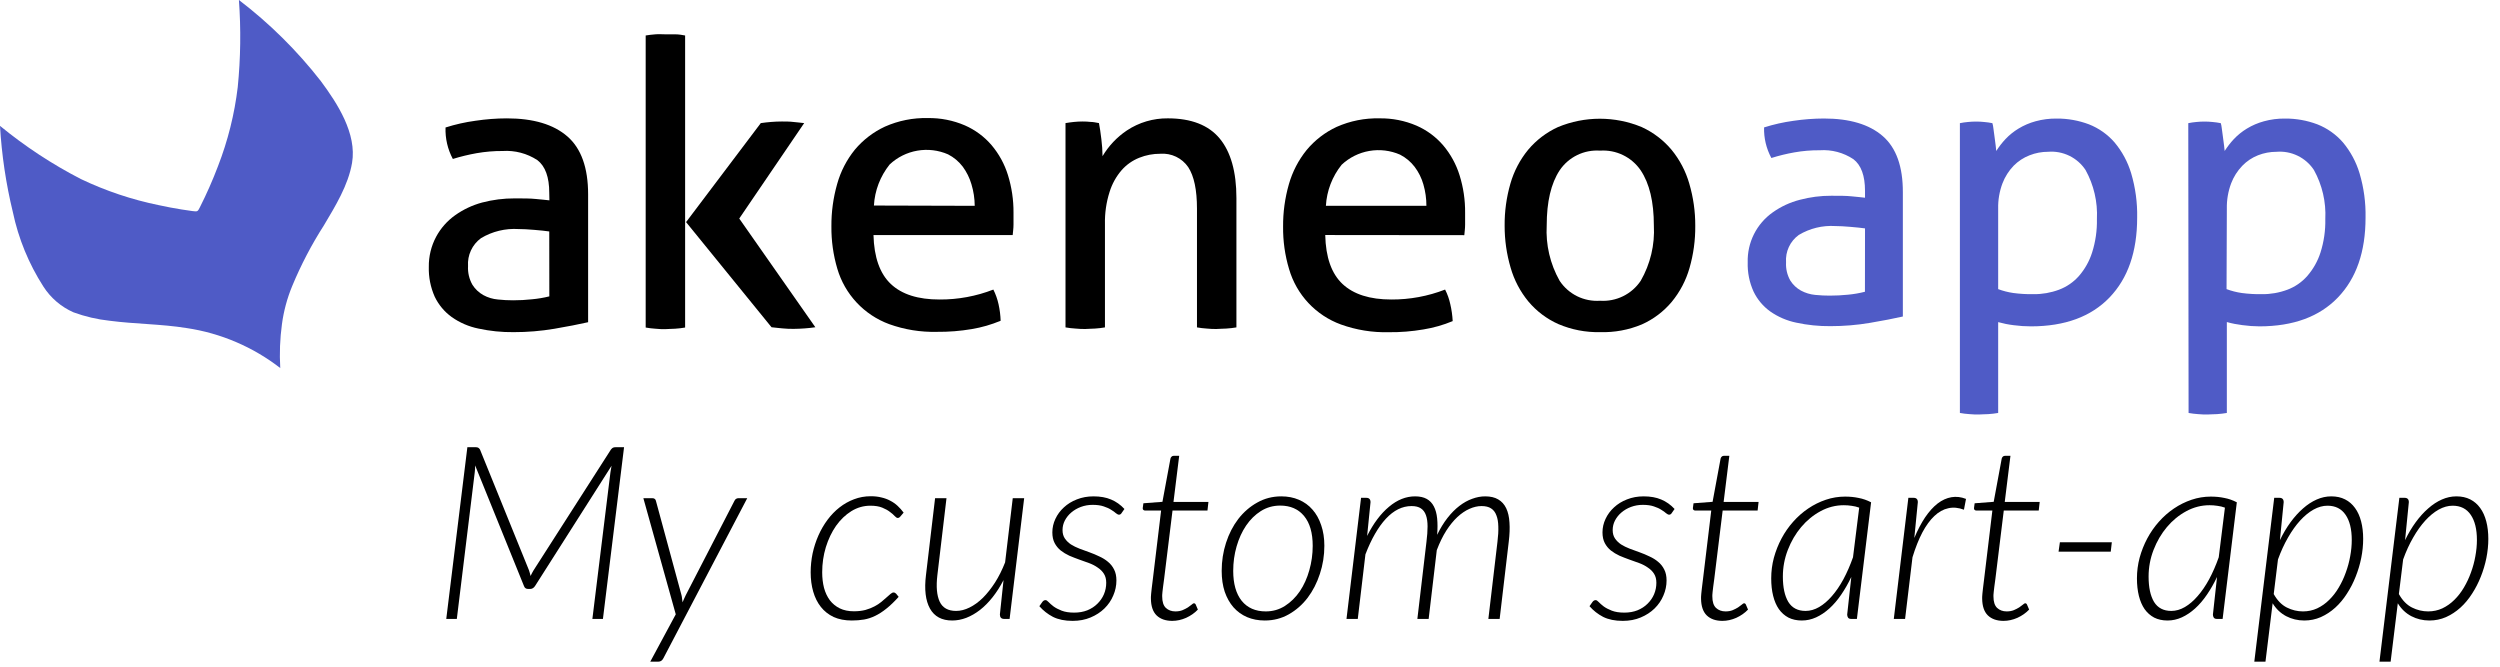 <svg width="206" height="55" viewBox="0 0 206 55" fill="none" xmlns="http://www.w3.org/2000/svg">
<path d="M51.422 36.85L49.681 51H48.812L50.301 38.91C50.322 38.743 50.352 38.566 50.392 38.38L44.092 48.28C43.985 48.446 43.848 48.53 43.681 48.53H43.522C43.342 48.53 43.225 48.446 43.172 48.28L39.151 38.35C39.151 38.55 39.142 38.733 39.121 38.9L37.642 51H36.772L38.511 36.85H39.191C39.285 36.85 39.355 36.863 39.401 36.89C39.448 36.91 39.498 36.96 39.551 37.04L43.592 47C43.618 47.073 43.642 47.15 43.661 47.23C43.681 47.303 43.702 47.38 43.721 47.46C43.788 47.313 43.868 47.16 43.962 47L50.342 37.04C50.408 36.96 50.465 36.91 50.511 36.89C50.565 36.863 50.638 36.85 50.731 36.85H51.422Z" fill="black"/>
<path d="M61.573 41.05L54.663 54.24C54.57 54.426 54.433 54.52 54.253 54.52H53.583L55.683 50.62L53.013 41.05H53.753C53.846 41.05 53.916 41.073 53.963 41.12C54.01 41.16 54.04 41.216 54.053 41.29L56.153 49.03C56.18 49.13 56.196 49.23 56.203 49.33C56.216 49.43 56.23 49.53 56.243 49.63C56.283 49.53 56.326 49.43 56.373 49.33C56.42 49.23 56.466 49.13 56.513 49.03L60.523 41.26C60.556 41.186 60.603 41.133 60.663 41.1C60.723 41.066 60.783 41.05 60.843 41.05H61.573Z" fill="black"/>
<path d="M74.049 49.18C73.696 49.573 73.359 49.896 73.039 50.15C72.726 50.403 72.416 50.603 72.109 50.75C71.809 50.896 71.503 50.996 71.189 51.05C70.876 51.103 70.543 51.13 70.189 51.13C69.616 51.13 69.116 51.033 68.689 50.84C68.269 50.64 67.919 50.363 67.639 50.01C67.359 49.656 67.149 49.236 67.009 48.75C66.869 48.263 66.799 47.733 66.799 47.16C66.799 46.633 66.853 46.113 66.959 45.6C67.073 45.08 67.233 44.586 67.439 44.12C67.646 43.653 67.896 43.223 68.189 42.83C68.483 42.436 68.813 42.096 69.179 41.81C69.546 41.523 69.943 41.3 70.369 41.14C70.803 40.973 71.263 40.89 71.749 40.89C72.076 40.89 72.369 40.923 72.629 40.99C72.896 41.05 73.139 41.14 73.359 41.26C73.579 41.373 73.779 41.513 73.959 41.68C74.139 41.846 74.306 42.033 74.459 42.24L74.179 42.57C74.119 42.643 74.049 42.68 73.969 42.68C73.903 42.68 73.819 42.626 73.719 42.52C73.626 42.413 73.496 42.3 73.329 42.18C73.169 42.053 72.959 41.936 72.699 41.83C72.439 41.723 72.113 41.67 71.719 41.67C71.159 41.67 70.636 41.82 70.149 42.12C69.669 42.42 69.249 42.823 68.889 43.33C68.536 43.836 68.256 44.423 68.049 45.09C67.849 45.75 67.749 46.44 67.749 47.16C67.749 47.62 67.799 48.046 67.899 48.44C68.006 48.833 68.166 49.173 68.379 49.46C68.599 49.746 68.873 49.97 69.199 50.13C69.526 50.29 69.913 50.37 70.359 50.37C70.713 50.37 71.029 50.333 71.309 50.26C71.589 50.18 71.836 50.083 72.049 49.97C72.269 49.856 72.459 49.733 72.619 49.6C72.786 49.46 72.933 49.333 73.059 49.22C73.186 49.106 73.293 49.013 73.379 48.94C73.473 48.86 73.556 48.82 73.629 48.82C73.703 48.82 73.773 48.853 73.839 48.92L74.049 49.18Z" fill="black"/>
<path d="M84.391 41.05L83.191 51H82.751C82.624 51 82.531 50.966 82.471 50.9C82.418 50.833 82.391 50.743 82.391 50.63L82.691 47.8C82.418 48.326 82.118 48.796 81.791 49.21C81.464 49.623 81.118 49.973 80.751 50.26C80.391 50.54 80.014 50.756 79.621 50.91C79.234 51.056 78.847 51.13 78.461 51.13C77.608 51.13 76.998 50.803 76.631 50.15C76.264 49.49 76.154 48.566 76.301 47.38L77.051 41.05H77.991L77.241 47.38C77.127 48.333 77.191 49.066 77.431 49.58C77.671 50.086 78.121 50.34 78.781 50.34C79.147 50.34 79.517 50.246 79.891 50.06C80.271 49.873 80.638 49.606 80.991 49.26C81.344 48.906 81.677 48.486 81.991 48C82.304 47.506 82.581 46.953 82.821 46.34L83.451 41.05H84.391Z" fill="black"/>
<path d="M92.423 42.27C92.37 42.363 92.297 42.41 92.203 42.41C92.137 42.41 92.053 42.37 91.953 42.29C91.86 42.203 91.73 42.11 91.563 42.01C91.403 41.903 91.2 41.81 90.953 41.73C90.707 41.643 90.4 41.6 90.033 41.6C89.693 41.6 89.37 41.656 89.063 41.77C88.763 41.883 88.5 42.036 88.273 42.23C88.053 42.416 87.877 42.636 87.743 42.89C87.617 43.136 87.553 43.4 87.553 43.68C87.553 43.953 87.617 44.183 87.743 44.37C87.87 44.556 88.037 44.72 88.243 44.86C88.457 44.993 88.693 45.11 88.953 45.21C89.22 45.31 89.493 45.41 89.773 45.51C90.053 45.61 90.323 45.723 90.583 45.85C90.85 45.97 91.087 46.116 91.293 46.29C91.507 46.463 91.677 46.676 91.803 46.93C91.93 47.176 91.993 47.476 91.993 47.83C91.993 48.256 91.907 48.67 91.733 49.07C91.567 49.47 91.323 49.826 91.003 50.14C90.69 50.446 90.31 50.693 89.863 50.88C89.423 51.066 88.93 51.16 88.383 51.16C87.743 51.16 87.203 51.05 86.763 50.83C86.33 50.603 85.957 50.31 85.643 49.95L85.883 49.61C85.957 49.503 86.047 49.45 86.153 49.45C86.22 49.45 86.303 49.503 86.403 49.61C86.503 49.716 86.64 49.836 86.813 49.97C86.987 50.096 87.21 50.213 87.483 50.32C87.757 50.426 88.1 50.48 88.513 50.48C88.913 50.48 89.273 50.416 89.593 50.29C89.92 50.156 90.197 49.976 90.423 49.75C90.657 49.523 90.837 49.263 90.963 48.97C91.09 48.67 91.153 48.353 91.153 48.02C91.153 47.726 91.09 47.48 90.963 47.28C90.837 47.08 90.667 46.91 90.453 46.77C90.247 46.623 90.01 46.5 89.743 46.4C89.483 46.3 89.213 46.203 88.933 46.11C88.653 46.01 88.38 45.903 88.113 45.79C87.853 45.67 87.617 45.526 87.403 45.36C87.197 45.193 87.03 44.99 86.903 44.75C86.777 44.51 86.713 44.216 86.713 43.87C86.713 43.483 86.797 43.113 86.963 42.76C87.13 42.4 87.363 42.083 87.663 41.81C87.963 41.53 88.32 41.31 88.733 41.15C89.153 40.983 89.61 40.9 90.103 40.9C90.663 40.9 91.147 40.986 91.553 41.16C91.967 41.333 92.333 41.593 92.653 41.94L92.423 42.27Z" fill="black"/>
<path d="M94.835 49.33C94.835 49.29 94.835 49.24 94.835 49.18C94.842 49.12 94.848 49.03 94.855 48.91C94.868 48.79 94.885 48.636 94.905 48.45C94.925 48.256 94.955 48.013 94.995 47.72L95.675 42.07H94.365C94.298 42.07 94.245 42.05 94.205 42.01C94.165 41.97 94.152 41.913 94.165 41.84L94.215 41.47L95.785 41.35L96.445 37.79C96.458 37.73 96.488 37.676 96.535 37.63C96.582 37.583 96.638 37.56 96.705 37.56H97.165L96.695 41.36H99.575L99.495 42.07H96.615L95.925 47.69C95.892 47.963 95.862 48.186 95.835 48.36C95.815 48.533 95.798 48.676 95.785 48.79C95.778 48.896 95.772 48.976 95.765 49.03C95.765 49.083 95.765 49.123 95.765 49.15C95.765 49.583 95.865 49.896 96.065 50.09C96.272 50.283 96.535 50.38 96.855 50.38C97.075 50.38 97.268 50.346 97.435 50.28C97.608 50.206 97.758 50.13 97.885 50.05C98.012 49.963 98.115 49.886 98.195 49.82C98.275 49.746 98.335 49.71 98.375 49.71C98.442 49.71 98.492 49.743 98.525 49.81L98.705 50.23C98.438 50.51 98.115 50.736 97.735 50.91C97.355 51.076 96.975 51.16 96.595 51.16C96.048 51.16 95.618 51.01 95.305 50.71C94.998 50.41 94.842 49.95 94.835 49.33Z" fill="black"/>
<path d="M104.297 50.38C104.877 50.38 105.404 50.23 105.877 49.93C106.357 49.623 106.767 49.22 107.107 48.72C107.447 48.213 107.707 47.636 107.887 46.99C108.074 46.336 108.167 45.666 108.167 44.98C108.167 43.913 107.93 43.093 107.457 42.52C106.984 41.946 106.327 41.66 105.487 41.66C104.907 41.66 104.377 41.81 103.897 42.11C103.424 42.41 103.017 42.81 102.677 43.31C102.344 43.803 102.084 44.373 101.897 45.02C101.71 45.666 101.617 46.34 101.617 47.04C101.617 48.1 101.85 48.923 102.317 49.51C102.79 50.09 103.45 50.38 104.297 50.38ZM104.217 51.13C103.684 51.13 103.197 51.036 102.757 50.85C102.324 50.663 101.95 50.393 101.637 50.04C101.33 49.686 101.09 49.26 100.917 48.76C100.75 48.253 100.667 47.68 100.667 47.04C100.667 46.233 100.787 45.46 101.027 44.72C101.267 43.98 101.604 43.326 102.037 42.76C102.477 42.193 102.997 41.743 103.597 41.41C104.197 41.07 104.857 40.9 105.577 40.9C106.11 40.9 106.594 40.993 107.027 41.18C107.467 41.366 107.84 41.636 108.147 41.99C108.46 42.343 108.7 42.773 108.867 43.28C109.04 43.78 109.127 44.343 109.127 44.97C109.127 45.776 109.004 46.55 108.757 47.29C108.517 48.03 108.18 48.686 107.747 49.26C107.314 49.826 106.797 50.28 106.197 50.62C105.597 50.96 104.937 51.13 104.217 51.13Z" fill="black"/>
<path d="M110.951 51L112.151 41.02H112.581C112.814 41.02 112.931 41.14 112.931 41.38L112.651 44.16C113.171 43.126 113.771 42.326 114.451 41.76C115.131 41.186 115.848 40.9 116.601 40.9C116.988 40.9 117.308 40.97 117.561 41.11C117.814 41.25 118.011 41.456 118.151 41.73C118.291 41.996 118.381 42.326 118.421 42.72C118.461 43.113 118.461 43.563 118.421 44.07C118.681 43.536 118.964 43.073 119.271 42.68C119.584 42.28 119.911 41.95 120.251 41.69C120.598 41.423 120.951 41.226 121.311 41.1C121.671 40.966 122.028 40.9 122.381 40.9C122.814 40.9 123.171 40.983 123.451 41.15C123.738 41.316 123.958 41.56 124.111 41.88C124.264 42.2 124.354 42.593 124.381 43.06C124.414 43.52 124.394 44.046 124.321 44.64L123.571 51H122.641L123.391 44.64C123.451 44.166 123.474 43.746 123.461 43.38C123.454 43.013 123.401 42.706 123.301 42.46C123.208 42.206 123.061 42.016 122.861 41.89C122.668 41.763 122.408 41.7 122.081 41.7C121.754 41.7 121.421 41.776 121.081 41.93C120.748 42.076 120.418 42.3 120.091 42.6C119.771 42.9 119.464 43.276 119.171 43.73C118.884 44.183 118.624 44.716 118.391 45.33L117.721 51H116.791L117.541 44.64C117.601 44.166 117.631 43.746 117.631 43.38C117.631 43.013 117.588 42.706 117.501 42.46C117.414 42.206 117.274 42.016 117.081 41.89C116.894 41.763 116.638 41.7 116.311 41.7C115.551 41.7 114.848 42.046 114.201 42.74C113.561 43.433 112.998 44.413 112.511 45.68L111.881 51H110.951Z" fill="black"/>
<path d="M137.755 42.27C137.702 42.363 137.629 42.41 137.535 42.41C137.469 42.41 137.385 42.37 137.285 42.29C137.192 42.203 137.062 42.11 136.895 42.01C136.735 41.903 136.532 41.81 136.285 41.73C136.039 41.643 135.732 41.6 135.365 41.6C135.025 41.6 134.702 41.656 134.395 41.77C134.095 41.883 133.832 42.036 133.605 42.23C133.385 42.416 133.209 42.636 133.075 42.89C132.949 43.136 132.885 43.4 132.885 43.68C132.885 43.953 132.949 44.183 133.075 44.37C133.202 44.556 133.369 44.72 133.575 44.86C133.789 44.993 134.025 45.11 134.285 45.21C134.552 45.31 134.825 45.41 135.105 45.51C135.385 45.61 135.655 45.723 135.915 45.85C136.182 45.97 136.419 46.116 136.625 46.29C136.839 46.463 137.009 46.676 137.135 46.93C137.262 47.176 137.325 47.476 137.325 47.83C137.325 48.256 137.239 48.67 137.065 49.07C136.899 49.47 136.655 49.826 136.335 50.14C136.022 50.446 135.642 50.693 135.195 50.88C134.755 51.066 134.262 51.16 133.715 51.16C133.075 51.16 132.535 51.05 132.095 50.83C131.662 50.603 131.289 50.31 130.975 49.95L131.215 49.61C131.289 49.503 131.379 49.45 131.485 49.45C131.552 49.45 131.635 49.503 131.735 49.61C131.835 49.716 131.972 49.836 132.145 49.97C132.319 50.096 132.542 50.213 132.815 50.32C133.089 50.426 133.432 50.48 133.845 50.48C134.245 50.48 134.605 50.416 134.925 50.29C135.252 50.156 135.529 49.976 135.755 49.75C135.989 49.523 136.169 49.263 136.295 48.97C136.422 48.67 136.485 48.353 136.485 48.02C136.485 47.726 136.422 47.48 136.295 47.28C136.169 47.08 135.999 46.91 135.785 46.77C135.579 46.623 135.342 46.5 135.075 46.4C134.815 46.3 134.545 46.203 134.265 46.11C133.985 46.01 133.712 45.903 133.445 45.79C133.185 45.67 132.949 45.526 132.735 45.36C132.529 45.193 132.362 44.99 132.235 44.75C132.109 44.51 132.045 44.216 132.045 43.87C132.045 43.483 132.129 43.113 132.295 42.76C132.462 42.4 132.695 42.083 132.995 41.81C133.295 41.53 133.652 41.31 134.065 41.15C134.485 40.983 134.942 40.9 135.435 40.9C135.995 40.9 136.479 40.986 136.885 41.16C137.299 41.333 137.665 41.593 137.985 41.94L137.755 42.27Z" fill="black"/>
<path d="M140.167 49.33C140.167 49.29 140.167 49.24 140.167 49.18C140.174 49.12 140.18 49.03 140.187 48.91C140.2 48.79 140.217 48.636 140.237 48.45C140.257 48.256 140.287 48.013 140.327 47.72L141.007 42.07H139.697C139.63 42.07 139.577 42.05 139.537 42.01C139.497 41.97 139.484 41.913 139.497 41.84L139.547 41.47L141.117 41.35L141.777 37.79C141.79 37.73 141.82 37.676 141.867 37.63C141.914 37.583 141.97 37.56 142.037 37.56H142.497L142.027 41.36H144.907L144.827 42.07H141.947L141.257 47.69C141.224 47.963 141.194 48.186 141.167 48.36C141.147 48.533 141.13 48.676 141.117 48.79C141.11 48.896 141.104 48.976 141.097 49.03C141.097 49.083 141.097 49.123 141.097 49.15C141.097 49.583 141.197 49.896 141.397 50.09C141.604 50.283 141.867 50.38 142.187 50.38C142.407 50.38 142.6 50.346 142.767 50.28C142.94 50.206 143.09 50.13 143.217 50.05C143.344 49.963 143.447 49.886 143.527 49.82C143.607 49.746 143.667 49.71 143.707 49.71C143.774 49.71 143.824 49.743 143.857 49.81L144.037 50.23C143.77 50.51 143.447 50.736 143.067 50.91C142.687 51.076 142.307 51.16 141.927 51.16C141.38 51.16 140.95 51.01 140.637 50.71C140.33 50.41 140.174 49.95 140.167 49.33Z" fill="black"/>
<path d="M153.198 41.83C152.998 41.756 152.791 41.706 152.578 41.68C152.364 41.646 152.148 41.63 151.928 41.63C151.261 41.63 150.624 41.793 150.018 42.12C149.411 42.446 148.878 42.883 148.418 43.43C147.958 43.976 147.591 44.603 147.318 45.31C147.044 46.016 146.908 46.75 146.908 47.51C146.908 48.403 147.058 49.1 147.358 49.6C147.664 50.093 148.138 50.34 148.778 50.34C149.158 50.34 149.531 50.233 149.898 50.02C150.264 49.806 150.614 49.506 150.948 49.12C151.288 48.733 151.604 48.27 151.898 47.73C152.191 47.183 152.454 46.58 152.688 45.92L153.198 41.83ZM152.548 47.54C152.294 48.073 152.014 48.563 151.708 49.01C151.408 49.45 151.084 49.826 150.738 50.14C150.391 50.453 150.028 50.696 149.648 50.87C149.268 51.043 148.874 51.13 148.468 51.13C148.054 51.13 147.688 51.05 147.368 50.89C147.054 50.723 146.791 50.49 146.578 50.19C146.371 49.89 146.214 49.526 146.108 49.1C146.001 48.673 145.948 48.193 145.948 47.66C145.948 47.08 146.021 46.513 146.168 45.96C146.321 45.4 146.531 44.87 146.798 44.37C147.064 43.87 147.384 43.41 147.758 42.99C148.131 42.57 148.544 42.206 148.998 41.9C149.451 41.593 149.934 41.353 150.448 41.18C150.961 41.006 151.491 40.92 152.038 40.92C152.431 40.92 152.801 40.956 153.148 41.03C153.501 41.096 153.844 41.216 154.178 41.39L153.008 51H152.548C152.414 51 152.324 50.963 152.278 50.89C152.231 50.816 152.208 50.733 152.208 50.64L152.548 47.54Z" fill="black"/>
<path d="M157.739 44.33C158.012 43.676 158.309 43.11 158.629 42.63C158.955 42.15 159.299 41.77 159.659 41.49C160.025 41.21 160.405 41.036 160.799 40.97C161.192 40.903 161.592 40.95 161.999 41.11L161.829 42C161.375 41.826 160.945 41.786 160.539 41.88C160.132 41.966 159.749 42.18 159.389 42.52C159.035 42.853 158.705 43.306 158.399 43.88C158.099 44.453 157.829 45.133 157.589 45.92L156.979 51H156.049L157.249 41.02H157.679C157.912 41.02 158.029 41.14 158.029 41.38L157.739 44.33Z" fill="black"/>
<path d="M163.331 49.33C163.331 49.29 163.331 49.24 163.331 49.18C163.338 49.12 163.344 49.03 163.351 48.91C163.364 48.79 163.381 48.636 163.401 48.45C163.421 48.256 163.451 48.013 163.491 47.72L164.171 42.07H162.861C162.794 42.07 162.741 42.05 162.701 42.01C162.661 41.97 162.648 41.913 162.661 41.84L162.711 41.47L164.281 41.35L164.941 37.79C164.954 37.73 164.984 37.676 165.031 37.63C165.078 37.583 165.134 37.56 165.201 37.56H165.661L165.191 41.36H168.071L167.991 42.07H165.111L164.421 47.69C164.388 47.963 164.358 48.186 164.331 48.36C164.311 48.533 164.294 48.676 164.281 48.79C164.274 48.896 164.268 48.976 164.261 49.03C164.261 49.083 164.261 49.123 164.261 49.15C164.261 49.583 164.361 49.896 164.561 50.09C164.768 50.283 165.031 50.38 165.351 50.38C165.571 50.38 165.764 50.346 165.931 50.28C166.104 50.206 166.254 50.13 166.381 50.05C166.508 49.963 166.611 49.886 166.691 49.82C166.771 49.746 166.831 49.71 166.871 49.71C166.938 49.71 166.988 49.743 167.021 49.81L167.201 50.23C166.934 50.51 166.611 50.736 166.231 50.91C165.851 51.076 165.471 51.16 165.091 51.16C164.544 51.16 164.114 51.01 163.801 50.71C163.494 50.41 163.338 49.95 163.331 49.33Z" fill="black"/>
<path d="M169.735 44.68H174.015L173.925 45.46H169.625L169.735 44.68Z" fill="black"/>
<path d="M183.334 41.83C183.134 41.756 182.928 41.706 182.714 41.68C182.501 41.646 182.284 41.63 182.064 41.63C181.398 41.63 180.761 41.793 180.154 42.12C179.548 42.446 179.014 42.883 178.554 43.43C178.094 43.976 177.728 44.603 177.454 45.31C177.181 46.016 177.044 46.75 177.044 47.51C177.044 48.403 177.194 49.1 177.494 49.6C177.801 50.093 178.274 50.34 178.914 50.34C179.294 50.34 179.668 50.233 180.034 50.02C180.401 49.806 180.751 49.506 181.084 49.12C181.424 48.733 181.741 48.27 182.034 47.73C182.328 47.183 182.591 46.58 182.824 45.92L183.334 41.83ZM182.684 47.54C182.431 48.073 182.151 48.563 181.844 49.01C181.544 49.45 181.221 49.826 180.874 50.14C180.528 50.453 180.164 50.696 179.784 50.87C179.404 51.043 179.011 51.13 178.604 51.13C178.191 51.13 177.824 51.05 177.504 50.89C177.191 50.723 176.928 50.49 176.714 50.19C176.508 49.89 176.351 49.526 176.244 49.1C176.138 48.673 176.084 48.193 176.084 47.66C176.084 47.08 176.158 46.513 176.304 45.96C176.458 45.4 176.668 44.87 176.934 44.37C177.201 43.87 177.521 43.41 177.894 42.99C178.268 42.57 178.681 42.206 179.134 41.9C179.588 41.593 180.071 41.353 180.584 41.18C181.098 41.006 181.628 40.92 182.174 40.92C182.568 40.92 182.938 40.956 183.284 41.03C183.638 41.096 183.981 41.216 184.314 41.39L183.144 51H182.684C182.551 51 182.461 50.963 182.414 50.89C182.368 50.816 182.344 50.733 182.344 50.64L182.684 47.54Z" fill="black"/>
<path d="M187.355 48.95C187.649 49.476 188.009 49.846 188.435 50.06C188.862 50.273 189.305 50.38 189.765 50.38C190.185 50.38 190.575 50.296 190.935 50.13C191.302 49.956 191.632 49.723 191.925 49.43C192.225 49.136 192.489 48.796 192.715 48.41C192.949 48.016 193.142 47.603 193.295 47.17C193.455 46.736 193.575 46.293 193.655 45.84C193.742 45.38 193.785 44.933 193.785 44.5C193.785 43.606 193.615 42.913 193.275 42.42C192.935 41.92 192.439 41.67 191.785 41.67C191.405 41.67 191.022 41.776 190.635 41.99C190.255 42.203 189.889 42.503 189.535 42.89C189.182 43.276 188.849 43.743 188.535 44.29C188.222 44.83 187.945 45.433 187.705 46.1L187.355 48.95ZM187.865 44.51C188.125 43.97 188.415 43.48 188.735 43.04C189.062 42.593 189.405 42.213 189.765 41.9C190.125 41.58 190.502 41.333 190.895 41.16C191.289 40.986 191.689 40.9 192.095 40.9C192.529 40.9 192.909 40.983 193.235 41.15C193.562 41.316 193.835 41.553 194.055 41.86C194.275 42.16 194.442 42.526 194.555 42.96C194.669 43.393 194.725 43.876 194.725 44.41C194.725 44.923 194.672 45.446 194.565 45.98C194.459 46.506 194.305 47.02 194.105 47.52C193.912 48.013 193.672 48.48 193.385 48.92C193.105 49.36 192.785 49.743 192.425 50.07C192.065 50.396 191.669 50.656 191.235 50.85C190.809 51.036 190.355 51.13 189.875 51.13C189.335 51.13 188.835 51.01 188.375 50.77C187.922 50.53 187.552 50.176 187.265 49.71L186.675 54.52H185.755L187.395 41.02H187.825C188.059 41.02 188.175 41.14 188.175 41.38L187.865 44.51Z" fill="black"/>
<path d="M197.668 48.95C197.961 49.476 198.321 49.846 198.748 50.06C199.174 50.273 199.618 50.38 200.078 50.38C200.498 50.38 200.888 50.296 201.248 50.13C201.614 49.956 201.944 49.723 202.238 49.43C202.538 49.136 202.801 48.796 203.028 48.41C203.261 48.016 203.454 47.603 203.608 47.17C203.768 46.736 203.888 46.293 203.968 45.84C204.054 45.38 204.098 44.933 204.098 44.5C204.098 43.606 203.928 42.913 203.588 42.42C203.248 41.92 202.751 41.67 202.098 41.67C201.718 41.67 201.334 41.776 200.948 41.99C200.568 42.203 200.201 42.503 199.848 42.89C199.494 43.276 199.161 43.743 198.848 44.29C198.534 44.83 198.258 45.433 198.018 46.1L197.668 48.95ZM198.178 44.51C198.438 43.97 198.728 43.48 199.048 43.04C199.374 42.593 199.718 42.213 200.078 41.9C200.438 41.58 200.814 41.333 201.208 41.16C201.601 40.986 202.001 40.9 202.408 40.9C202.841 40.9 203.221 40.983 203.548 41.15C203.874 41.316 204.148 41.553 204.368 41.86C204.588 42.16 204.754 42.526 204.868 42.96C204.981 43.393 205.038 43.876 205.038 44.41C205.038 44.923 204.984 45.446 204.878 45.98C204.771 46.506 204.618 47.02 204.418 47.52C204.224 48.013 203.984 48.48 203.698 48.92C203.418 49.36 203.098 49.743 202.738 50.07C202.378 50.396 201.981 50.656 201.548 50.85C201.121 51.036 200.668 51.13 200.188 51.13C199.648 51.13 199.148 51.01 198.688 50.77C198.234 50.53 197.864 50.176 197.578 49.71L196.988 54.52H196.068L197.708 41.02H198.138C198.371 41.02 198.488 41.14 198.488 41.38L198.178 44.51Z" fill="black"/>
<path d="M23.093 30.322C23.022 29.117 23.069 27.908 23.232 26.712C23.376 25.635 23.659 24.582 24.074 23.578C24.797 21.833 25.673 20.156 26.692 18.566C27.631 16.984 28.696 15.263 29.009 13.422C29.419 11.016 27.806 8.525 26.433 6.678C24.48 4.172 22.213 1.927 19.687 0C19.861 2.391 19.828 4.792 19.59 7.177C19.324 9.407 18.778 11.594 17.965 13.687C17.526 14.846 17.026 15.98 16.467 17.086C16.292 17.435 16.274 17.447 15.865 17.393L14.968 17.261C14.336 17.158 13.71 17.044 13.09 16.906C10.868 16.452 8.709 15.729 6.662 14.752C4.293 13.531 2.06 12.063 0 10.372C0.139 12.767 0.493 15.145 1.059 17.477C1.517 19.654 2.367 21.729 3.569 23.602C4.17 24.544 5.037 25.288 6.061 25.738C7.018 26.087 8.014 26.32 9.028 26.429C11.134 26.706 13.271 26.694 15.371 27.031C18.196 27.451 20.864 28.593 23.117 30.346" fill="#4F5BC6"/>
<path d="M45.259 15.889C45.259 14.594 44.932 13.696 44.278 13.194C43.431 12.641 42.428 12.377 41.419 12.442C40.699 12.438 39.98 12.499 39.27 12.623C38.609 12.741 37.956 12.899 37.314 13.098C36.888 12.302 36.68 11.407 36.712 10.505C37.515 10.25 38.339 10.064 39.174 9.951C40.033 9.822 40.9 9.755 41.768 9.753C43.951 9.753 45.614 10.25 46.757 11.245C47.895 12.238 48.461 13.832 48.461 16.016V26.55C47.696 26.725 46.763 26.905 45.674 27.092C44.566 27.278 43.445 27.371 42.322 27.369C41.347 27.38 40.374 27.281 39.421 27.074C38.629 26.913 37.879 26.589 37.218 26.123C36.621 25.69 36.141 25.116 35.822 24.451C35.477 23.677 35.311 22.836 35.334 21.99C35.323 21.126 35.53 20.274 35.936 19.511C36.313 18.81 36.846 18.204 37.495 17.742C38.169 17.262 38.923 16.906 39.722 16.69C40.602 16.458 41.508 16.342 42.418 16.347C43.116 16.347 43.688 16.347 44.139 16.395C44.591 16.443 44.964 16.467 45.271 16.509L45.259 15.889ZM45.259 19.072C44.934 19.024 44.513 18.982 44.013 18.94C43.513 18.898 43.08 18.874 42.731 18.874C41.645 18.805 40.565 19.067 39.632 19.626C39.275 19.888 38.99 20.236 38.804 20.638C38.617 21.04 38.536 21.482 38.566 21.924C38.536 22.461 38.661 22.996 38.927 23.464C39.151 23.82 39.462 24.114 39.83 24.318C40.202 24.521 40.612 24.643 41.034 24.679C41.447 24.724 41.863 24.746 42.28 24.745C42.8 24.746 43.321 24.718 43.838 24.661C44.319 24.617 44.796 24.537 45.265 24.421L45.259 19.072Z" fill="black"/>
<path d="M53.204 2.924C53.445 2.882 53.71 2.852 54.005 2.828C54.3 2.804 54.57 2.828 54.811 2.828C55.052 2.828 55.323 2.828 55.63 2.828C55.937 2.828 56.231 2.882 56.454 2.924V26.989C56.181 27.037 55.906 27.069 55.63 27.086C55.323 27.086 55.028 27.122 54.811 27.122C54.594 27.122 54.306 27.122 54.005 27.086C53.736 27.069 53.469 27.037 53.204 26.989V2.924ZM56.532 18.302L62.689 10.144C62.972 10.102 63.255 10.072 63.544 10.048C63.833 10.024 64.146 10.011 64.429 10.011C64.712 10.011 65.067 10.011 65.362 10.048C65.656 10.084 65.963 10.102 66.264 10.144L60.914 18.007L67.185 26.965C66.878 27.007 66.583 27.044 66.3 27.061C66.017 27.08 65.699 27.098 65.416 27.098C65.133 27.098 64.814 27.098 64.495 27.061C64.176 27.025 63.893 27.007 63.574 26.965L56.532 18.302Z" fill="black"/>
<path d="M71.975 19.367C72.023 21.204 72.501 22.549 73.407 23.404C74.314 24.258 75.654 24.683 77.428 24.679C78.941 24.687 80.442 24.409 81.852 23.861C82.044 24.243 82.187 24.647 82.279 25.064C82.379 25.513 82.437 25.97 82.453 26.43C81.69 26.749 80.892 26.98 80.076 27.116C79.128 27.277 78.167 27.353 77.205 27.344C75.863 27.378 74.526 27.162 73.263 26.707C72.246 26.332 71.33 25.724 70.589 24.932C69.848 24.14 69.302 23.186 68.996 22.146C68.66 21.012 68.496 19.834 68.508 18.651C68.499 17.469 68.659 16.292 68.984 15.155C69.271 14.125 69.767 13.165 70.44 12.334C71.117 11.526 71.964 10.877 72.92 10.433C74.029 9.941 75.234 9.7 76.447 9.729C77.497 9.712 78.539 9.917 79.504 10.331C80.349 10.7 81.1 11.255 81.701 11.955C82.314 12.68 82.775 13.521 83.055 14.428C83.366 15.431 83.52 16.476 83.513 17.526C83.513 17.833 83.513 18.158 83.513 18.494C83.513 18.831 83.465 19.126 83.446 19.367H71.975ZM80.317 16.96C80.313 16.357 80.222 15.757 80.046 15.18C79.893 14.656 79.648 14.163 79.324 13.724C79.002 13.303 78.591 12.96 78.12 12.719C77.324 12.372 76.443 12.266 75.587 12.415C74.731 12.563 73.938 12.96 73.305 13.555C72.533 14.52 72.08 15.702 72.011 16.936L80.317 16.96Z" fill="black"/>
<path d="M87.798 10.143C88.039 10.101 88.273 10.071 88.502 10.047C88.736 10.023 88.971 10.011 89.206 10.011C89.431 10.01 89.656 10.022 89.88 10.047C90.091 10.047 90.314 10.101 90.554 10.143C90.621 10.474 90.687 10.914 90.753 11.473C90.812 11.936 90.844 12.402 90.849 12.869C91.352 12.023 92.036 11.299 92.853 10.751C93.853 10.087 95.03 9.739 96.23 9.752C98.156 9.752 99.582 10.306 100.497 11.407C101.412 12.508 101.881 14.15 101.881 16.316V26.977C101.608 27.024 101.333 27.056 101.057 27.073C100.75 27.073 100.455 27.109 100.238 27.109C100.021 27.109 99.727 27.109 99.432 27.073C99.163 27.056 98.896 27.024 98.631 26.977V17.2C98.631 15.648 98.39 14.505 97.909 13.771C97.656 13.402 97.31 13.106 96.907 12.913C96.503 12.72 96.056 12.636 95.61 12.67C95.014 12.666 94.423 12.778 93.871 13.001C93.316 13.222 92.821 13.57 92.426 14.018C91.971 14.543 91.631 15.158 91.427 15.823C91.156 16.676 91.028 17.569 91.048 18.464V26.977C90.781 27.024 90.512 27.056 90.241 27.073C89.947 27.073 89.682 27.109 89.441 27.109C89.2 27.109 88.923 27.109 88.616 27.073C88.342 27.057 88.069 27.025 87.798 26.977V10.143Z" fill="black"/>
<path d="M109.2 19.366C109.24 21.203 109.716 22.549 110.626 23.403C111.535 24.252 112.871 24.679 114.647 24.679C116.162 24.687 117.665 24.409 119.076 23.86C119.271 24.241 119.415 24.646 119.504 25.064C119.611 25.522 119.677 25.989 119.702 26.459C118.929 26.781 118.121 27.011 117.295 27.145C116.347 27.307 115.386 27.384 114.424 27.374C113.084 27.407 111.749 27.19 110.488 26.736C109.469 26.364 108.552 25.757 107.81 24.965C107.069 24.172 106.525 23.217 106.221 22.176C105.88 21.043 105.714 19.864 105.727 18.68C105.717 17.499 105.878 16.321 106.203 15.185C106.495 14.155 106.992 13.195 107.665 12.363C108.338 11.552 109.183 10.9 110.139 10.456C111.25 9.963 112.457 9.723 113.672 9.752C114.72 9.736 115.76 9.941 116.723 10.354C117.568 10.724 118.319 11.279 118.92 11.978C119.53 12.7 119.988 13.537 120.268 14.439C120.582 15.442 120.736 16.487 120.725 17.537C120.725 17.844 120.725 18.169 120.725 18.506C120.725 18.843 120.677 19.138 120.659 19.378L109.2 19.366ZM117.536 16.96C117.537 16.366 117.454 15.774 117.289 15.203C117.141 14.677 116.896 14.184 116.567 13.747C116.245 13.327 115.834 12.983 115.363 12.742C114.567 12.395 113.686 12.289 112.83 12.438C111.974 12.587 111.181 12.983 110.548 13.579C109.776 14.544 109.323 15.726 109.254 16.96H117.536Z" fill="black"/>
<path d="M131.848 27.368C130.664 27.395 129.488 27.167 128.4 26.701C127.448 26.276 126.607 25.64 125.938 24.842C125.264 24.023 124.766 23.075 124.475 22.056C124.146 20.937 123.98 19.776 123.982 18.609C123.971 17.433 124.131 16.261 124.457 15.131C124.749 14.111 125.247 13.161 125.92 12.34C126.591 11.541 127.432 10.902 128.381 10.469C129.474 10.016 130.645 9.783 131.827 9.783C133.01 9.783 134.18 10.016 135.273 10.469C136.222 10.902 137.063 11.541 137.734 12.34C138.407 13.161 138.905 14.111 139.197 15.131C139.529 16.261 139.695 17.432 139.69 18.609C139.701 19.785 139.541 20.956 139.215 22.086C138.924 23.105 138.426 24.054 137.752 24.872C137.084 25.67 136.242 26.306 135.291 26.731C134.202 27.186 133.028 27.404 131.848 27.368ZM131.848 24.782C132.501 24.825 133.154 24.696 133.741 24.408C134.329 24.12 134.83 23.682 135.194 23.139C135.99 21.756 136.366 20.172 136.278 18.579C136.278 16.63 135.917 15.115 135.194 14.037C134.827 13.498 134.324 13.064 133.737 12.779C133.15 12.494 132.499 12.368 131.848 12.412C131.199 12.366 130.548 12.491 129.963 12.777C129.377 13.062 128.878 13.496 128.514 14.037C127.804 15.115 127.449 16.63 127.449 18.579C127.361 20.169 127.731 21.752 128.514 23.139C128.875 23.683 129.373 24.122 129.959 24.411C130.545 24.699 131.197 24.827 131.848 24.782Z" fill="black"/>
<path d="M153.677 15.727C153.677 14.475 153.358 13.603 152.72 13.116C151.902 12.572 150.926 12.314 149.946 12.382C149.246 12.376 148.547 12.434 147.857 12.556C147.216 12.669 146.583 12.824 145.961 13.019C145.543 12.247 145.335 11.377 145.36 10.499C146.145 10.25 146.951 10.069 147.767 9.957C148.602 9.833 149.445 9.768 150.289 9.765C152.411 9.765 154.028 10.248 155.14 11.215C156.251 12.181 156.803 13.727 156.795 15.853V26.081C156.052 26.249 155.15 26.424 154.086 26.604C153.011 26.786 151.921 26.876 150.83 26.875C149.882 26.884 148.935 26.788 148.008 26.586C147.24 26.428 146.513 26.114 145.871 25.666C145.28 25.243 144.806 24.678 144.493 24.023C144.15 23.268 143.986 22.445 144.011 21.617C143.989 20.811 144.167 20.012 144.529 19.291C144.892 18.571 145.427 17.952 146.088 17.489C146.754 17.018 147.5 16.672 148.291 16.467C149.143 16.24 150.021 16.126 150.903 16.13C151.583 16.13 152.142 16.13 152.576 16.178C153.009 16.226 153.382 16.25 153.677 16.292V15.727ZM153.677 18.819C153.36 18.775 152.959 18.733 152.473 18.693C151.986 18.651 151.571 18.627 151.228 18.627C150.173 18.561 149.124 18.817 148.218 19.361C147.866 19.616 147.584 19.957 147.401 20.352C147.218 20.747 147.139 21.183 147.171 21.617C147.142 22.139 147.263 22.659 147.52 23.115C147.738 23.462 148.04 23.747 148.399 23.945C148.761 24.139 149.158 24.26 149.567 24.3C149.988 24.342 150.391 24.36 150.77 24.36C151.277 24.36 151.783 24.334 152.287 24.282C152.754 24.238 153.217 24.157 153.671 24.041L153.677 18.819Z" fill="#4F5BC6"/>
<path d="M161.495 10.149C161.71 10.104 161.927 10.072 162.145 10.053C162.373 10.029 162.602 10.017 162.831 10.017C163.056 10.017 163.281 10.029 163.505 10.053C163.73 10.071 163.953 10.104 164.173 10.149C164.212 10.279 164.238 10.412 164.252 10.546C164.288 10.769 164.318 11.009 164.348 11.262C164.378 11.515 164.414 11.761 164.444 11.996C164.474 12.231 164.492 12.381 164.492 12.441C164.716 12.089 164.972 11.759 165.257 11.455C165.574 11.121 165.934 10.832 166.328 10.594C166.765 10.329 167.237 10.127 167.73 9.993C168.297 9.837 168.882 9.763 169.47 9.77C170.378 9.763 171.28 9.925 172.13 10.245C172.941 10.564 173.664 11.074 174.236 11.731C174.863 12.479 175.33 13.347 175.609 14.282C175.96 15.467 176.127 16.699 176.102 17.934C176.102 20.742 175.342 22.936 173.821 24.516C172.3 26.096 170.148 26.888 167.363 26.892C166.882 26.892 166.402 26.86 165.925 26.796C165.494 26.744 165.067 26.659 164.649 26.543V34.028C164.38 34.074 164.109 34.106 163.836 34.124C163.553 34.124 163.289 34.154 163.06 34.154C162.831 34.154 162.56 34.154 162.278 34.124C162.015 34.107 161.754 34.075 161.495 34.028V10.149ZM164.649 23.824C165.052 23.974 165.469 24.081 165.895 24.143C166.445 24.216 167 24.248 167.556 24.239C168.275 24.248 168.989 24.124 169.662 23.872C170.294 23.635 170.858 23.247 171.305 22.741C171.794 22.178 172.163 21.52 172.389 20.81C172.671 19.919 172.806 18.988 172.786 18.054C172.857 16.644 172.532 15.241 171.847 14.005C171.515 13.503 171.053 13.098 170.511 12.835C169.969 12.571 169.366 12.458 168.766 12.507C168.242 12.506 167.723 12.604 167.237 12.796C166.743 12.987 166.296 13.28 165.925 13.656C165.523 14.073 165.21 14.566 165.004 15.107C164.754 15.773 164.633 16.482 164.649 17.194V23.824Z" fill="#4F5BC6"/>
<path d="M180.314 10.149C180.529 10.104 180.746 10.072 180.964 10.053C181.192 10.029 181.421 10.017 181.651 10.017C181.876 10.017 182.101 10.029 182.325 10.053C182.549 10.072 182.772 10.104 182.993 10.149C183.031 10.279 183.058 10.412 183.071 10.546C183.101 10.769 183.137 11.009 183.167 11.262C183.197 11.515 183.233 11.761 183.264 11.996C183.294 12.231 183.312 12.381 183.312 12.441C183.535 12.089 183.791 11.759 184.076 11.455C184.393 11.121 184.753 10.832 185.147 10.594C185.584 10.329 186.056 10.127 186.55 9.993C187.116 9.837 187.702 9.762 188.289 9.77C189.197 9.763 190.099 9.925 190.949 10.245C191.761 10.564 192.483 11.074 193.056 11.731C193.682 12.479 194.149 13.347 194.428 14.282C194.78 15.467 194.946 16.699 194.921 17.934C194.921 20.742 194.161 22.936 192.64 24.516C191.12 26.096 188.967 26.888 186.183 26.892C185.709 26.889 185.237 26.855 184.768 26.79C184.337 26.738 183.91 26.654 183.492 26.537V34.028C183.223 34.074 182.952 34.106 182.68 34.124C182.397 34.124 182.132 34.154 181.897 34.154C181.663 34.154 181.404 34.154 181.121 34.124C180.858 34.107 180.597 34.075 180.339 34.028L180.314 10.149ZM183.468 23.824C183.871 23.974 184.289 24.081 184.714 24.143C185.265 24.216 185.82 24.248 186.375 24.239C187.094 24.248 187.808 24.124 188.482 23.872C189.112 23.636 189.675 23.248 190.119 22.741C190.609 22.178 190.98 21.521 191.208 20.81C191.491 19.919 191.625 18.988 191.605 18.055C191.676 16.644 191.351 15.241 190.666 14.005C190.334 13.503 189.873 13.098 189.331 12.835C188.789 12.571 188.186 12.458 187.585 12.508C187.062 12.506 186.543 12.604 186.056 12.796C185.571 12.989 185.132 13.282 184.768 13.657C184.366 14.073 184.053 14.566 183.847 15.107C183.597 15.773 183.477 16.482 183.492 17.194L183.468 23.824Z" fill="#4F5BC6"/>
</svg>
